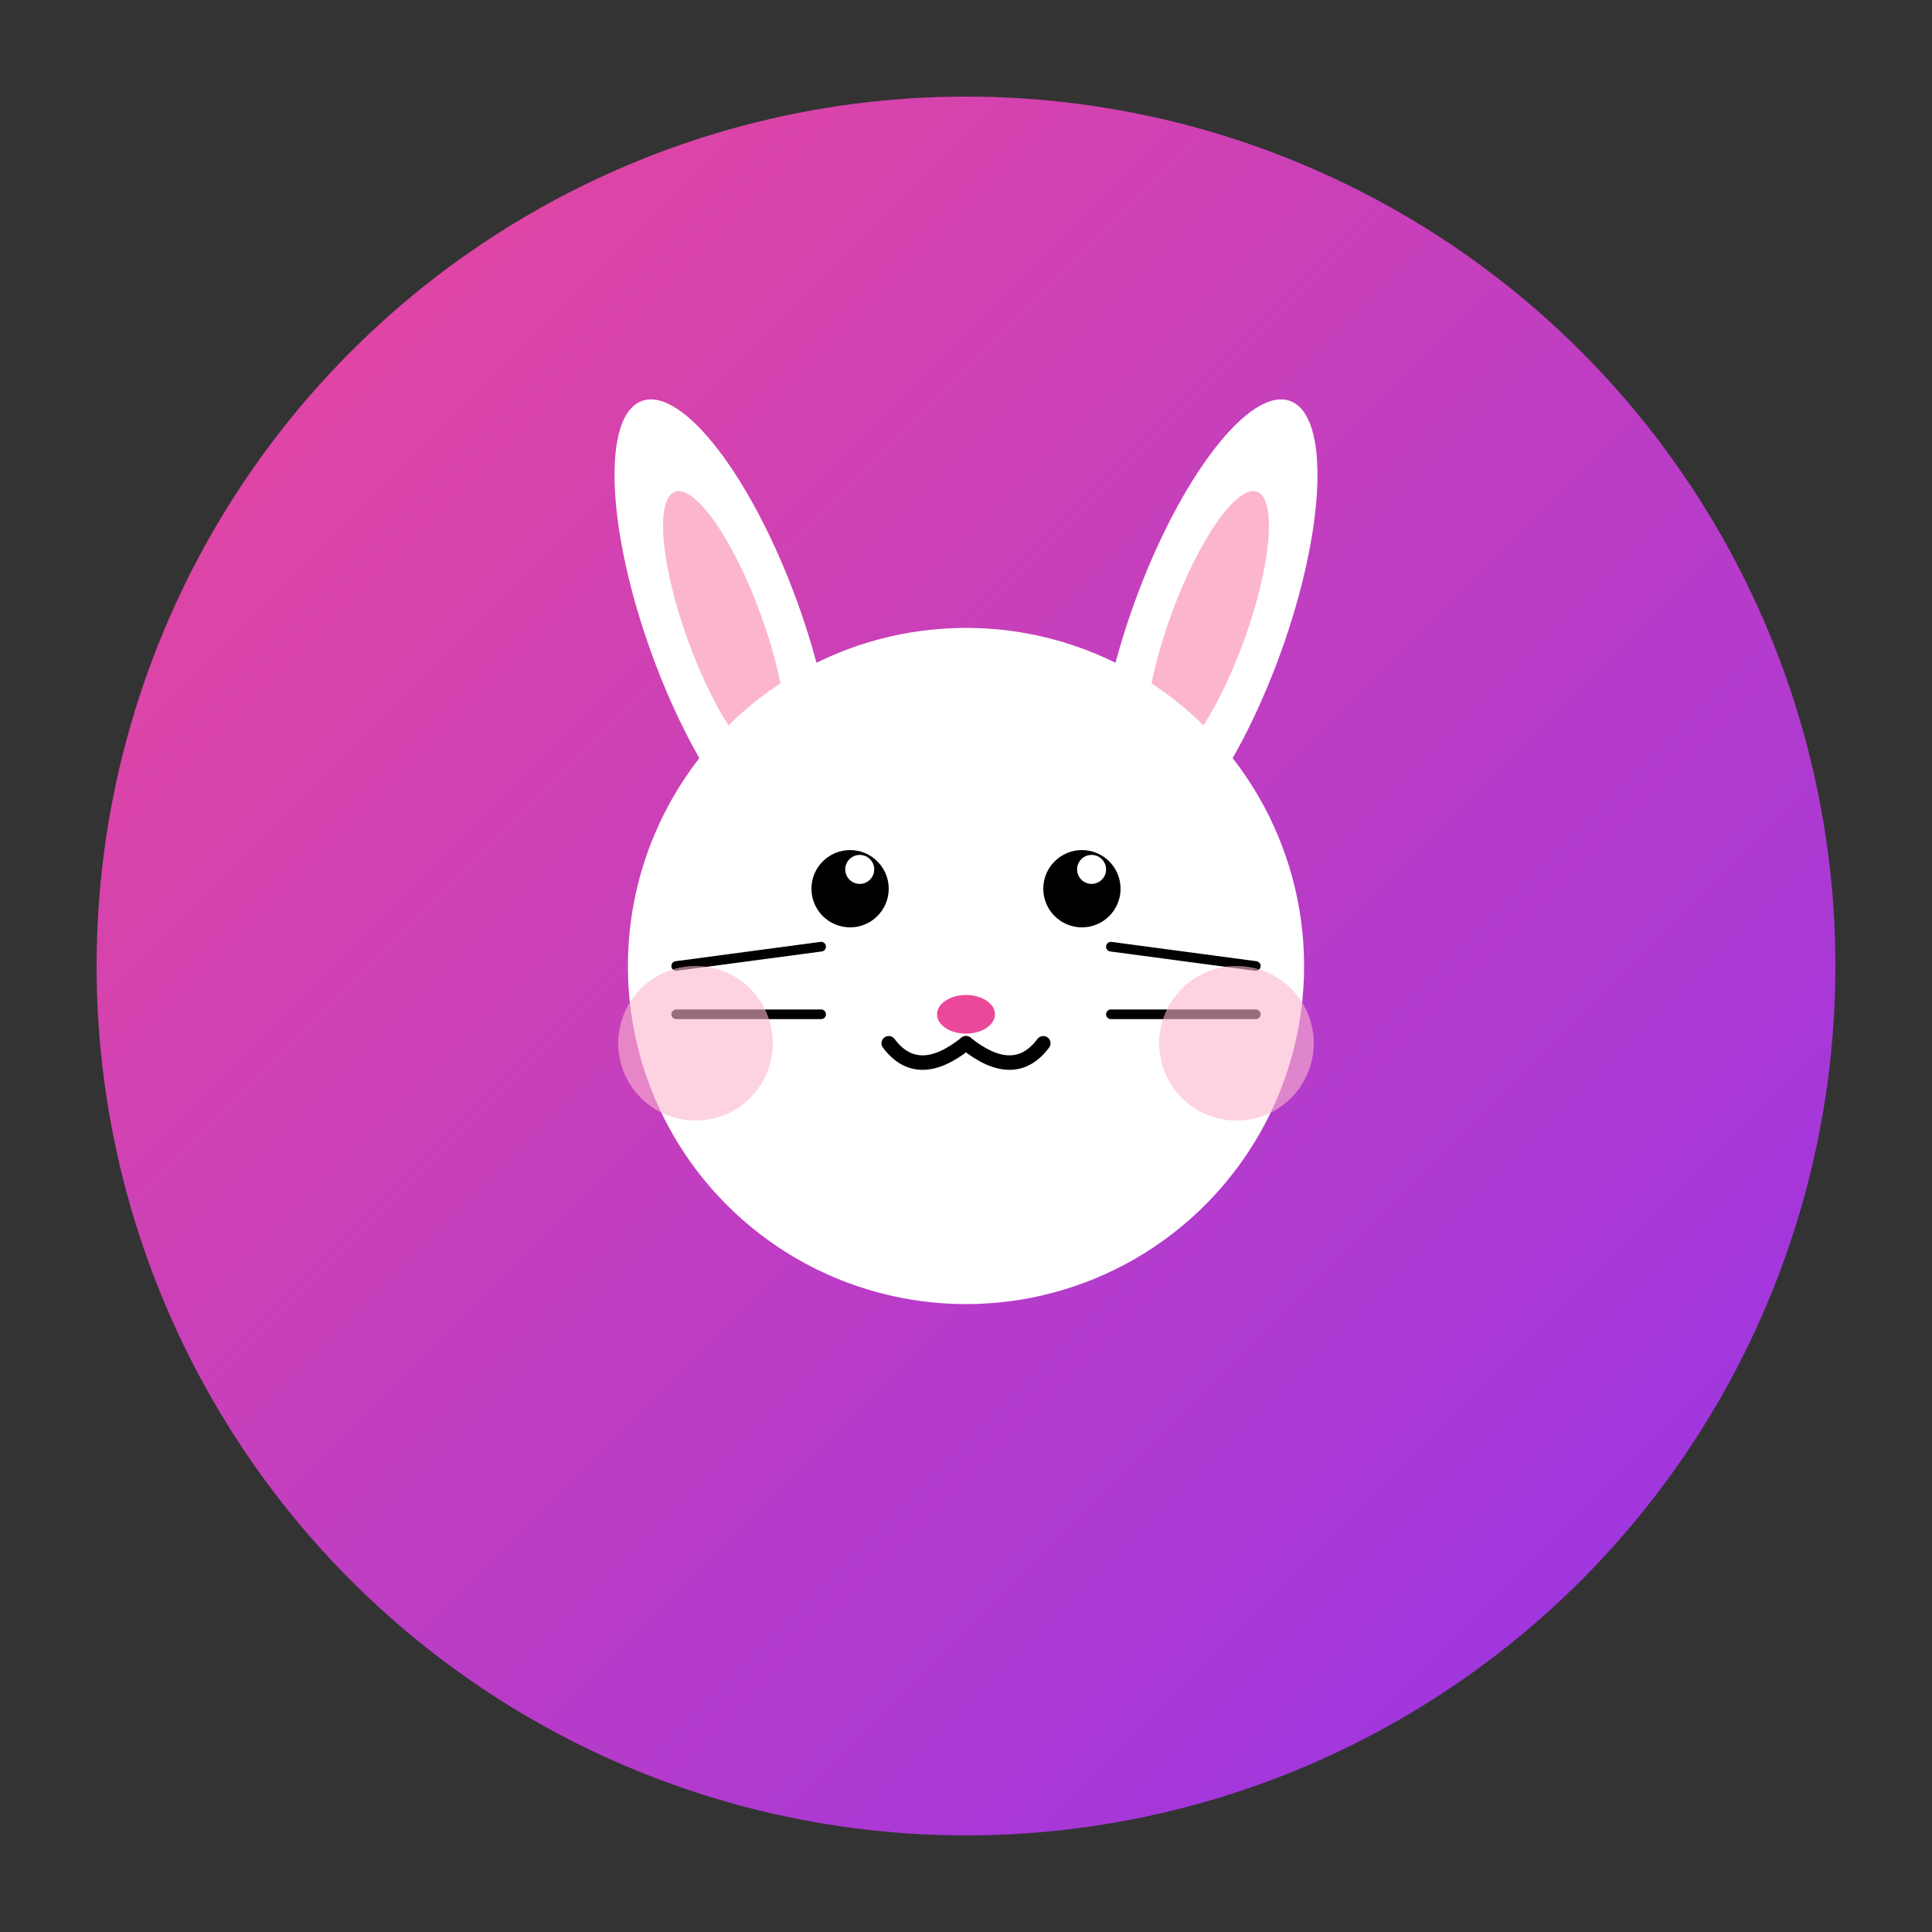 <?xml version="1.0" encoding="UTF-8"?>
<svg width="200" height="200" viewBox="0 0 200 200" xmlns="http://www.w3.org/2000/svg">
  <rect x="0" y="0" width="200" height="200" fill="#333333" stroke="none"/>
  <defs>
    <linearGradient id="gradient" x1="0%" y1="0%" x2="100%" y2="100%">
      <stop offset="0%" style="stop-color:#ec4899;stop-opacity:1" />
      <stop offset="100%" style="stop-color:#9333ea;stop-opacity:1" />
    </linearGradient>
  </defs>
  
  <!-- Background circle -->
  <circle cx="100" cy="100" r="90" fill="url(#gradient)" />
  
  <!-- Rabbit ears -->
  <ellipse cx="75" cy="65" rx="8" ry="25" fill="white" transform="rotate(-20 75 65)" />
  <ellipse cx="125" cy="65" rx="8" ry="25" fill="white" transform="rotate(20 125 65)" />
  
  <!-- Inner ears -->
  <ellipse cx="75" cy="65" rx="4" ry="15" fill="#fbb6ce" transform="rotate(-20 75 65)" />
  <ellipse cx="125" cy="65" rx="4" ry="15" fill="#fbb6ce" transform="rotate(20 125 65)" />
  
  <!-- Head -->
  <circle cx="100" cy="100" r="35" fill="white" />
  
  <!-- Eyes -->
  <circle cx="88" cy="92" r="4" fill="black" />
  <circle cx="112" cy="92" r="4" fill="black" />
  <circle cx="89" cy="90" r="1.5" fill="white" />
  <circle cx="113" cy="90" r="1.5" fill="white" />
  
  <!-- Nose -->
  <ellipse cx="100" cy="105" rx="3" ry="2" fill="#ec4899" />
  
  <!-- Mouth -->
  <path d="M 100 108 Q 95 112 92 108" stroke="black" stroke-width="1.5" fill="none" stroke-linecap="round" />
  <path d="M 100 108 Q 105 112 108 108" stroke="black" stroke-width="1.5" fill="none" stroke-linecap="round" />
  
  <!-- Whiskers -->
  <line x1="70" y1="100" x2="85" y2="98" stroke="black" stroke-width="1" stroke-linecap="round" />
  <line x1="70" y1="105" x2="85" y2="105" stroke="black" stroke-width="1" stroke-linecap="round" />
  <line x1="115" y1="98" x2="130" y2="100" stroke="black" stroke-width="1" stroke-linecap="round" />
  <line x1="115" y1="105" x2="130" y2="105" stroke="black" stroke-width="1" stroke-linecap="round" />
  
  <!-- Cheeks -->
  <circle cx="72" cy="108" r="8" fill="#fbb6ce" opacity="0.6" />
  <circle cx="128" cy="108" r="8" fill="#fbb6ce" opacity="0.6" />
</svg>